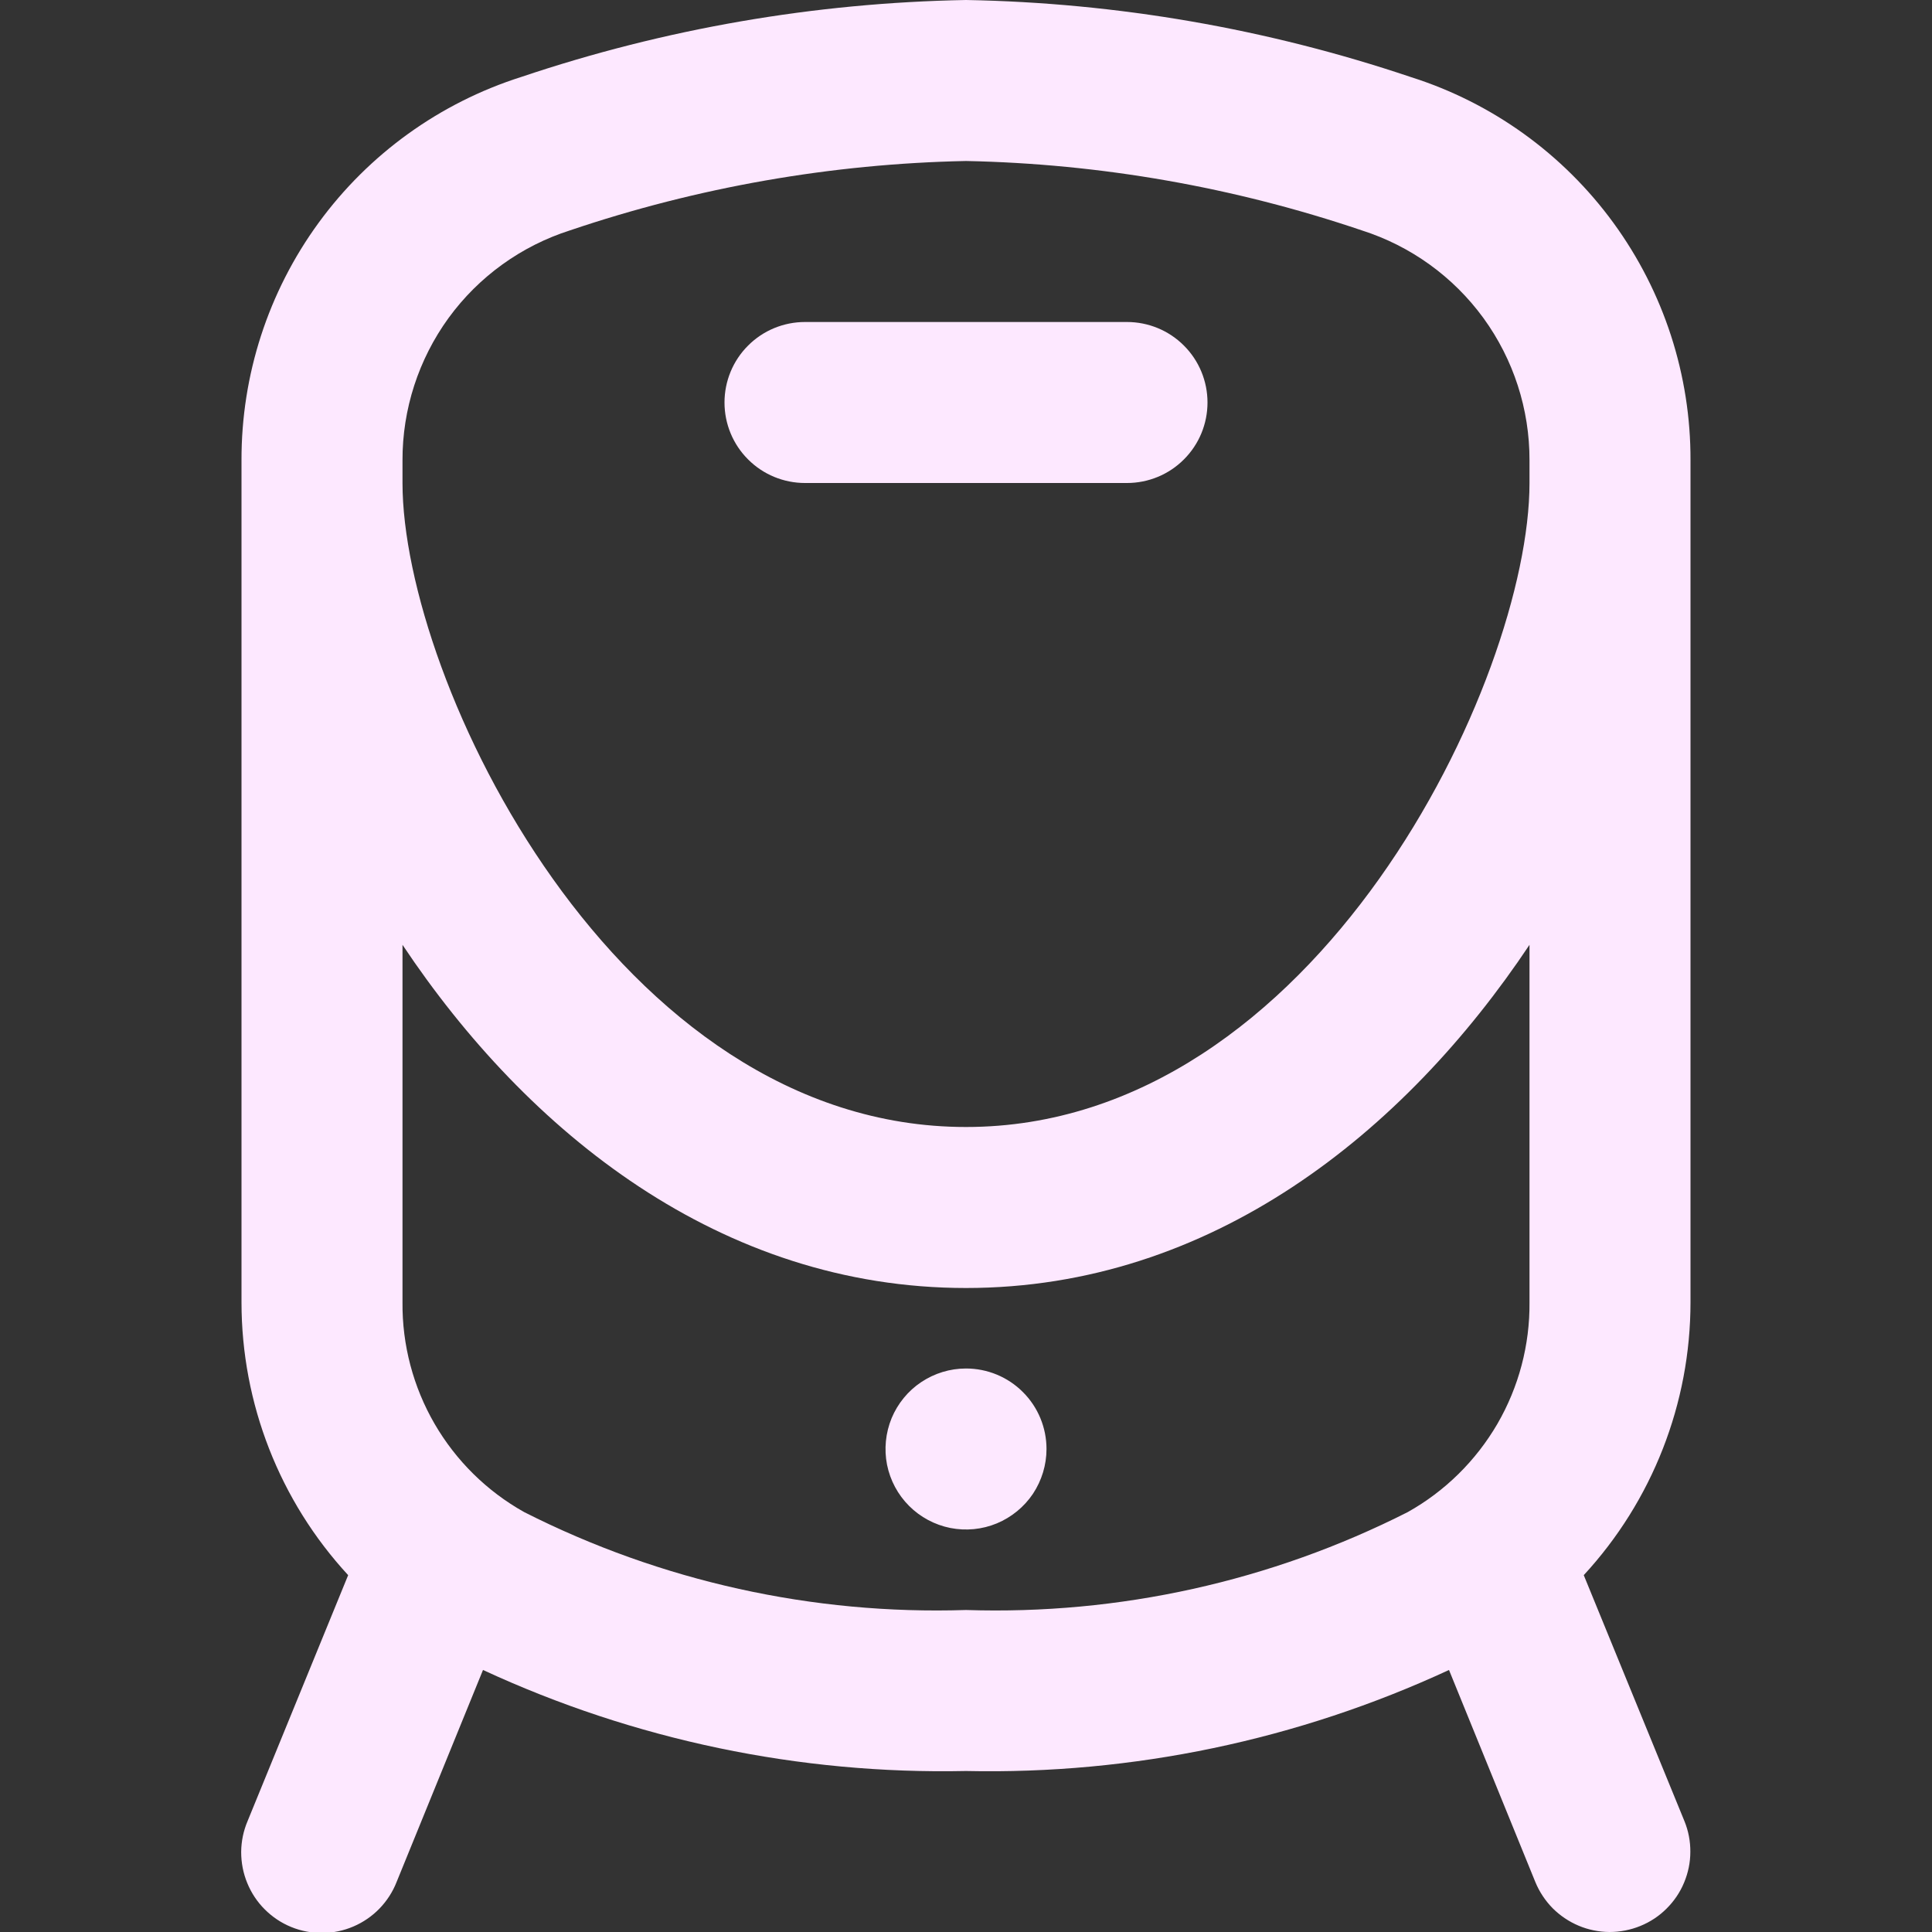 <svg width="24" height="24" viewBox="0 0 24 24" fill="none" xmlns="http://www.w3.org/2000/svg">
<rect x="0" y="0" width="24" height="24" fill="#333333" stroke="none"/>
<g clip-path="url(#clip0_395_5715)">
<path d="M15 5C15 5.265 14.895 5.52 14.707 5.707C14.52 5.895 14.265 6 14 6H10C9.735 6 9.48 5.895 9.293 5.707C9.105 5.52 9 5.265 9 5C9 4.735 9.105 4.48 9.293 4.293C9.48 4.105 9.735 4 10 4H14C14.265 4 14.52 4.105 14.707 4.293C14.895 4.48 15 4.735 15 5ZM21 5.72V16.177C21 17.433 20.526 18.644 19.674 19.567L20.924 22.621C20.974 22.743 20.999 22.873 20.998 23.004C20.998 23.136 20.971 23.265 20.92 23.387C20.87 23.508 20.795 23.618 20.702 23.71C20.609 23.803 20.498 23.876 20.377 23.925C20.255 23.975 20.125 24 19.993 24C19.862 23.999 19.732 23.973 19.611 23.922C19.49 23.871 19.38 23.797 19.287 23.704C19.195 23.61 19.122 23.5 19.072 23.378L18 20.745C16.122 21.615 14.07 22.045 12 22C9.931 22.044 7.878 21.615 6 20.745L4.927 23.378C4.879 23.501 4.806 23.614 4.714 23.709C4.622 23.804 4.511 23.88 4.389 23.932C4.268 23.984 4.137 24.011 4.004 24.012C3.872 24.013 3.74 23.988 3.618 23.938C3.495 23.888 3.384 23.814 3.29 23.72C3.196 23.627 3.122 23.515 3.072 23.393C3.021 23.27 2.996 23.139 2.996 23.006C2.997 22.874 3.024 22.743 3.076 22.621L4.325 19.567C3.473 18.644 3 17.433 3 16.177V5.72C2.997 4.659 3.332 3.626 3.957 2.769C4.582 1.912 5.464 1.277 6.475 0.956C8.257 0.356 10.12 0.034 12 0C13.88 0.034 15.743 0.357 17.525 0.957C18.536 1.277 19.418 1.912 20.043 2.769C20.668 3.626 21.004 4.66 21 5.72V5.72ZM19 11.737C17.447 14.065 15.05 16 12 16C8.95 16 6.553 14.065 5 11.737V16.177C4.995 16.707 5.133 17.229 5.399 17.688C5.665 18.146 6.049 18.525 6.512 18.784C8.21 19.644 10.098 20.062 12 20C13.902 20.062 15.789 19.644 17.487 18.784C17.95 18.525 18.334 18.146 18.601 17.688C18.867 17.229 19.005 16.707 19 16.177V11.737ZM19 6V5.72C19.002 5.084 18.801 4.464 18.427 3.95C18.052 3.436 17.523 3.055 16.917 2.862C15.332 2.325 13.674 2.034 12 2C10.327 2.034 8.668 2.325 7.083 2.861C6.477 3.054 5.948 3.435 5.573 3.949C5.199 4.464 4.998 5.084 5 5.72V6C5 8.443 7.645 14 12 14C16.355 14 19 8.443 19 6ZM12 17C11.802 17 11.609 17.059 11.444 17.169C11.28 17.278 11.152 17.435 11.076 17.617C11.001 17.8 10.981 18.001 11.019 18.195C11.058 18.389 11.153 18.567 11.293 18.707C11.433 18.847 11.611 18.942 11.805 18.981C11.999 19.019 12.2 19 12.383 18.924C12.565 18.848 12.722 18.72 12.832 18.556C12.941 18.391 13 18.198 13 18C13 17.735 12.895 17.48 12.707 17.293C12.52 17.105 12.265 17 12 17Z" fill="#FDE8FF"/>
</g>
<defs>
<clipPath id="clip0_395_5715">
<rect width="24" height="24" fill="white"/>
</clipPath>
</defs>
</svg>

